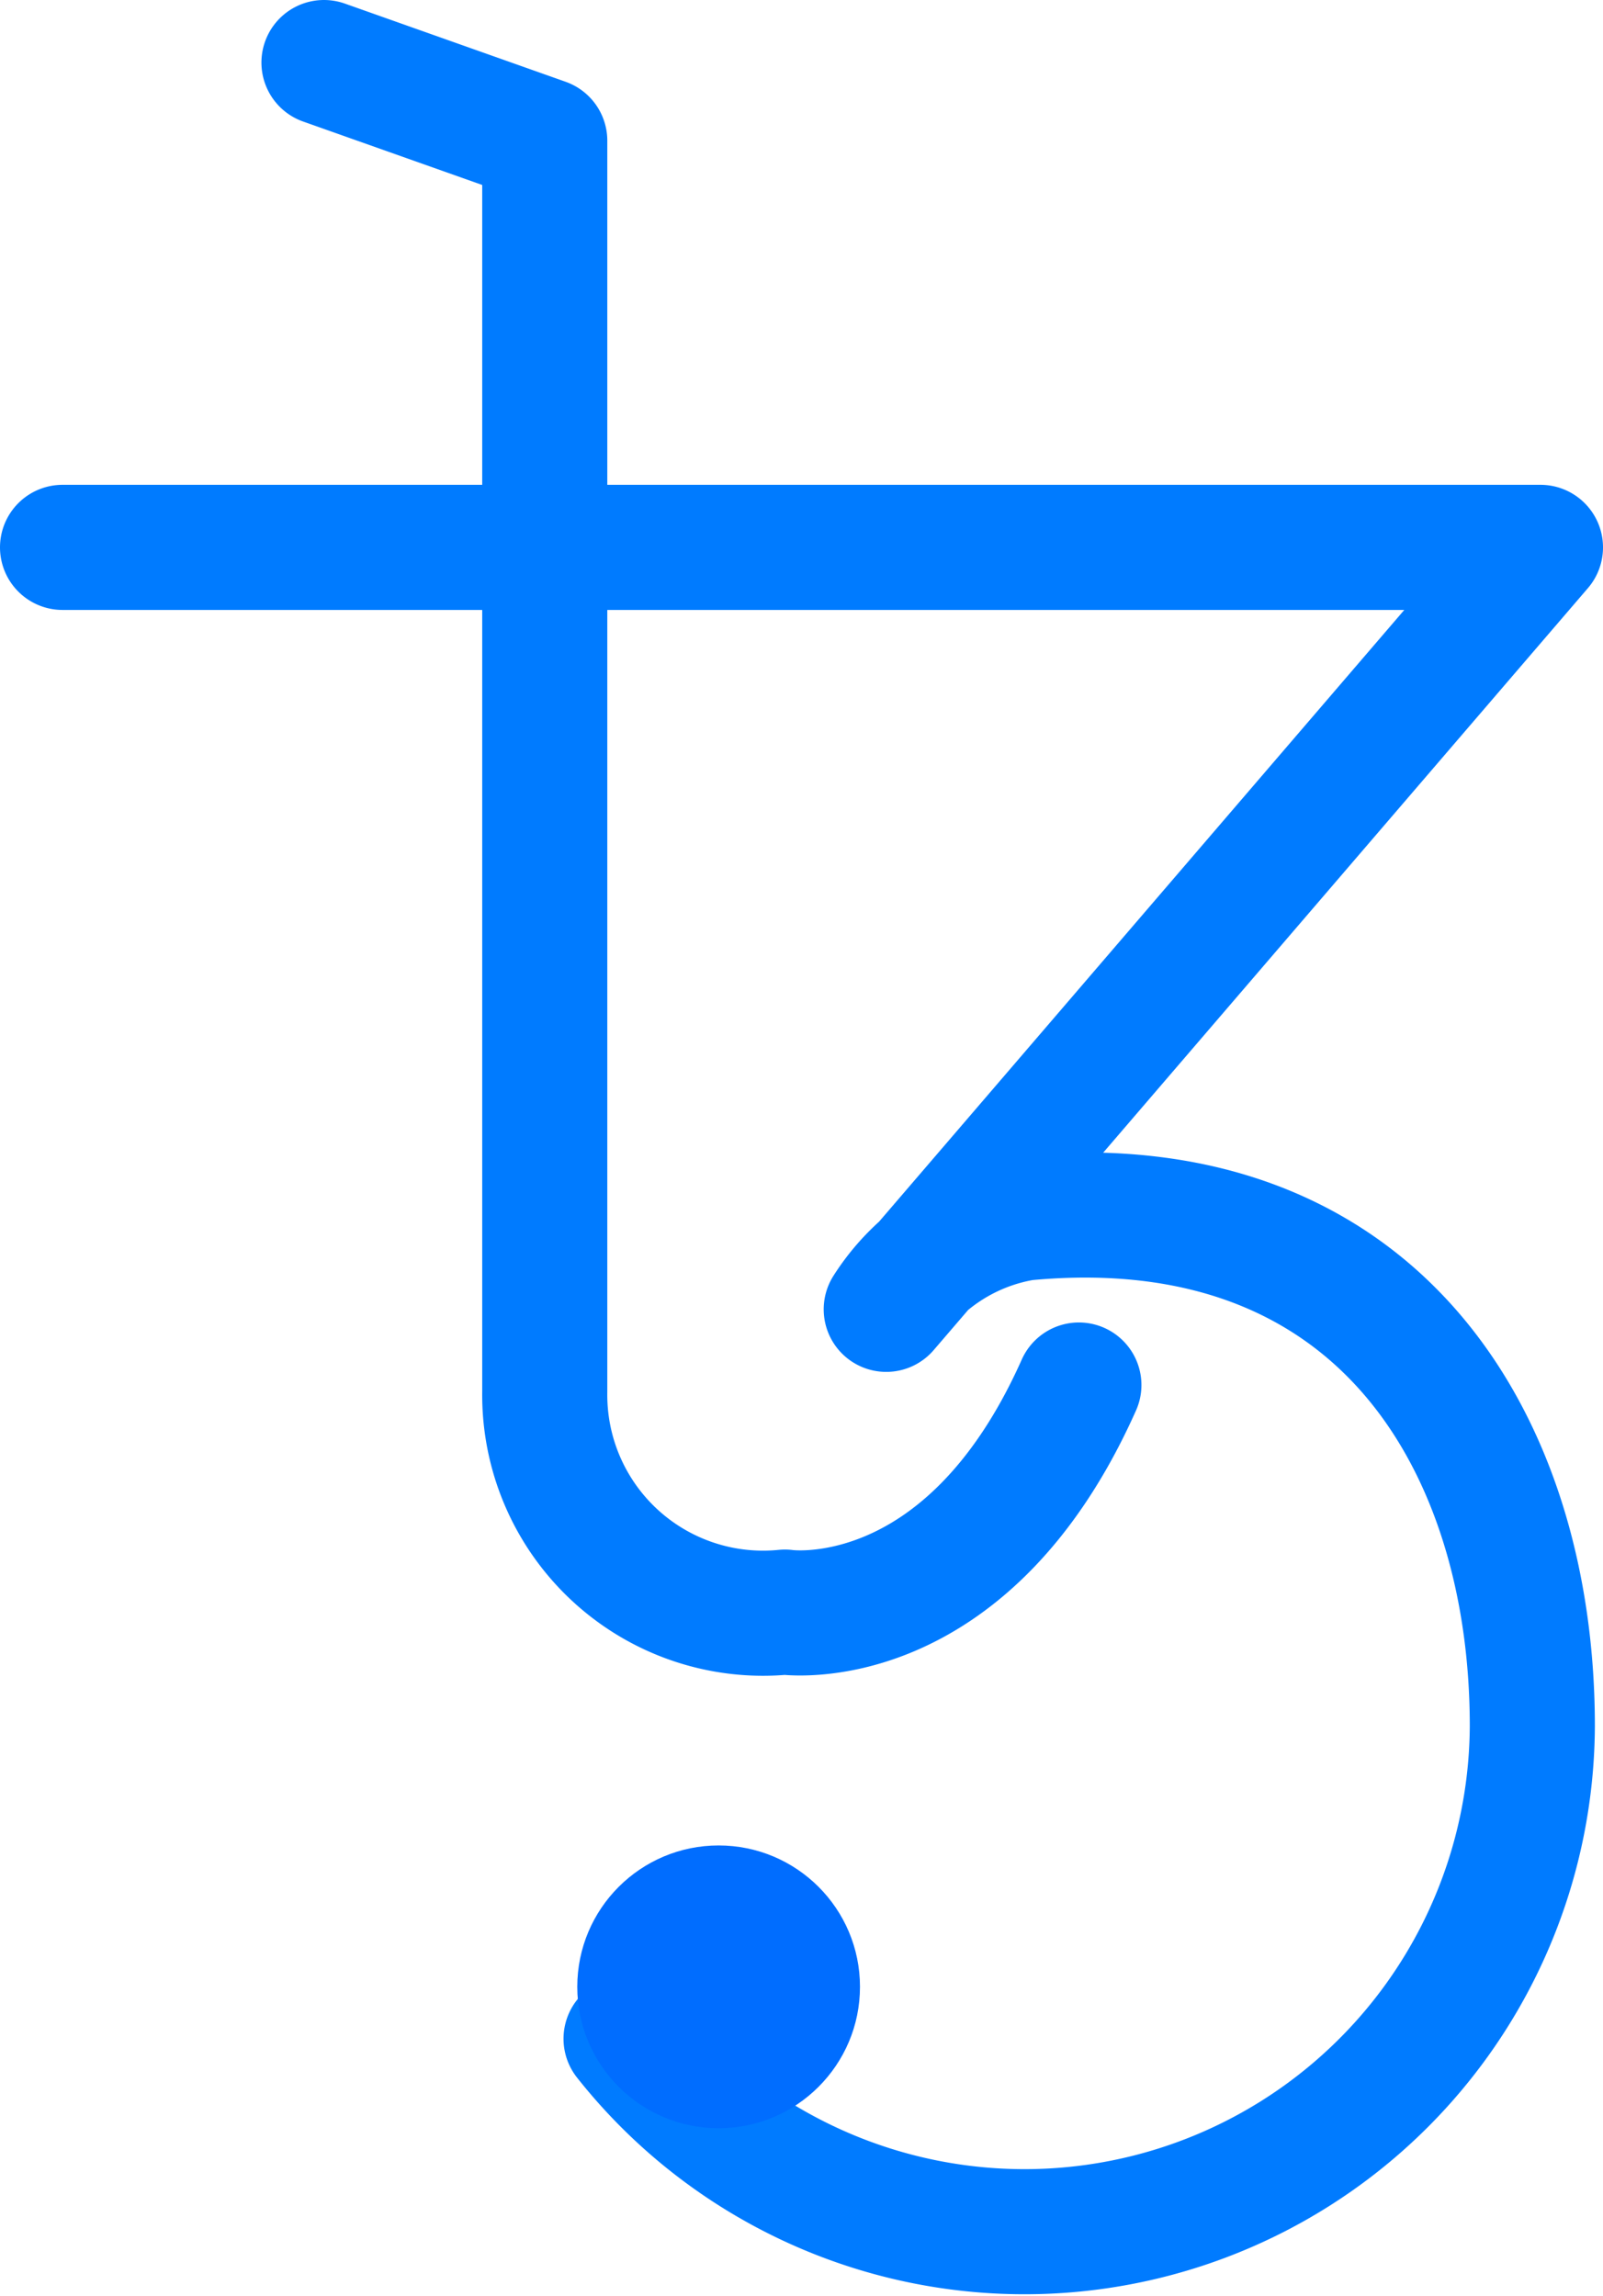 <svg xmlns="http://www.w3.org/2000/svg" viewBox="0 0 25.63 36.7"><defs><style>.cls-1{fill:none;stroke:#007bff;stroke-linecap:round;stroke-linejoin:round;stroke-width:2px;}.cls-2{fill:#006dff;}</style></defs><title>Tezos</title><g id="Calque_2" data-name="Calque 2"><g id="Back"><g id="Tezos"><path class="cls-1" d="M5.18,1,8.71,2.25v20a3.49,3.49,0,0,0,3.84,3.52s2.89.43,4.7-3.63"/><path class="cls-1" d="M1,8.75H24.63L14.17,20.93a3.25,3.25,0,0,1,2.21-1.46c5.68-.54,8.12,3.63,8.12,8.12a8.12,8.12,0,0,1-14.49,5"/><circle class="cls-2" cx="11.49" cy="31.76" r="2.26"/></g></g></g></svg>